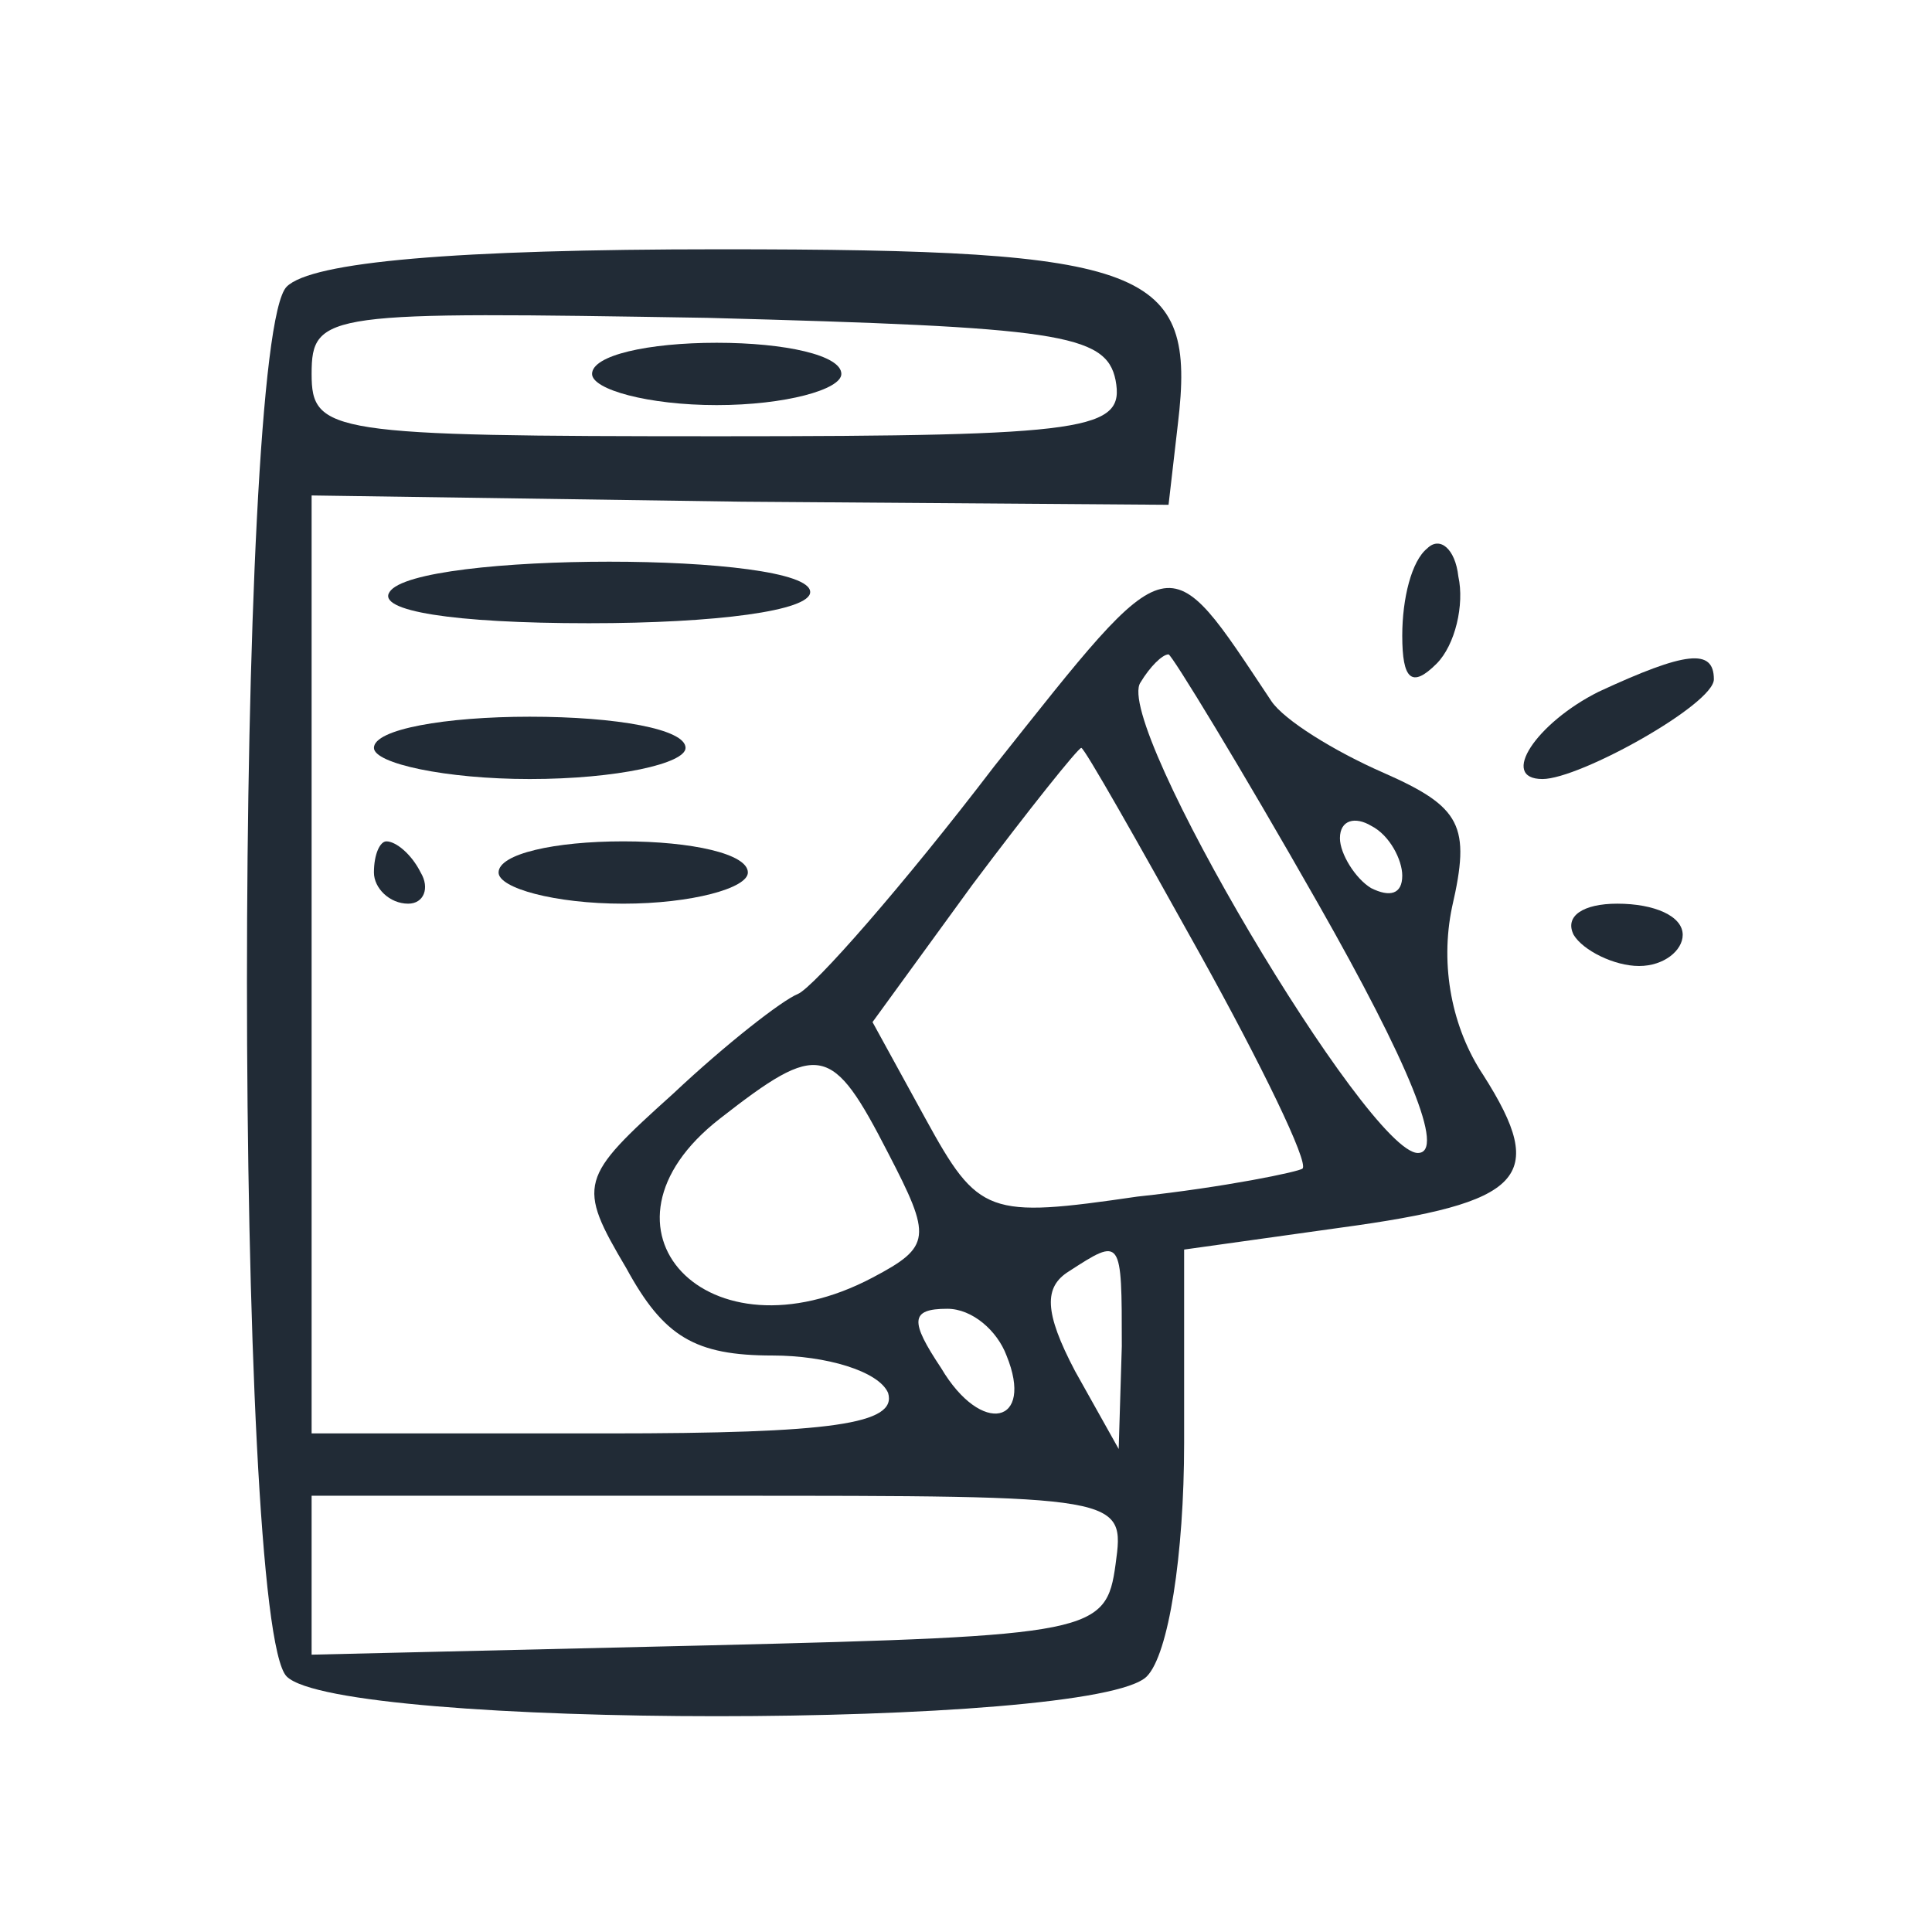 <?xml version="1.0" standalone="no"?>
<!DOCTYPE svg PUBLIC "-//W3C//DTD SVG 20010904//EN"
 "http://www.w3.org/TR/2001/REC-SVG-20010904/DTD/svg10.dtd">
<svg version="1.0" xmlns="http://www.w3.org/2000/svg"
 width="62pt" height="62pt" viewBox="0 0 62 62"
 preserveAspectRatio="xMidYMid meet">

<g transform="translate(0,62) scale(0.1,-0.1)"
fill="#212B36" stroke="none">
<path d="M92 528 c-17 -17 -17 -429 0 -446 17 -17 259 -17 276 0 7 7 12 39 12
75 l0 62 50 7 c59 8 67 16 46 49 -10 15 -14 35 -10 54 6 26 3 32 -22 43 -16 7
-32 17 -36 23 -34 51 -31 52 -89 -21 -29 -38 -58 -71 -63 -73 -5 -2 -23 -16
-40 -32 -30 -27 -31 -29 -15 -56 12 -22 22 -28 47 -28 17 0 34 -5 37 -12 3
-10 -18 -13 -90 -13 l-95 0 0 150 0 151 138 -2 137 -1 3 26 c6 50 -9 56 -147
56 -85 0 -131 -4 -139 -12z m266 -30 c3 -16 -8 -18 -127 -18 -125 0 -131 1
-131 20 0 20 5 20 127 18 112 -3 128 -5 131 -20z m65 -168 c29 -51 41 -80 32
-80 -16 0 -98 138 -89 151 3 5 7 9 9 9 1 0 23 -36 48 -80z m-38 -16 c20 -36
35 -67 33 -69 -1 -1 -25 -6 -53 -9 -48 -7 -51 -6 -68 25 l-17 31 32 44 c18 24
34 44 35 44 1 0 18 -30 38 -66z m65 25 c0 -6 -4 -7 -10 -4 -5 3 -10 11 -10 16
0 6 5 7 10 4 6 -3 10 -11 10 -16z m-165 -89 c14 -27 14 -30 -5 -40 -53 -28
-94 16 -49 51 32 25 36 24 54 -11z m75 -62 l-1 -33 -14 25 c-10 19 -10 27 -2
32 17 11 17 11 17 -24z m-37 -3 c9 -22 -8 -26 -21 -4 -10 15 -10 19 2 19 8 0
16 -7 19 -15z m35 -67 c-3 -22 -7 -23 -130 -26 l-128 -3 0 26 0 25 131 0 c130
0 130 0 127 -22z"/>
<path d="M190 500 c0 -5 18 -10 40 -10 22 0 40 5 40 10 0 6 -18 10 -40 10 -22
0 -40 -4 -40 -10z"/>
<path d="M458 444 c-5 -4 -8 -16 -8 -28 0 -14 3 -17 11 -9 6 6 9 19 7 28 -1 9
-6 13 -10 9z"/>
<path d="M125 430 c-4 -6 20 -10 64 -10 41 0 71 4 71 10 0 13 -127 13 -135 0z"/>
<path d="M513 398 c-20 -10 -32 -28 -18 -28 12 0 55 24 55 32 0 10 -9 9 -37
-4z"/>
<path d="M120 380 c0 -5 23 -10 50 -10 28 0 50 5 50 10 0 6 -22 10 -50 10 -27
0 -50 -4 -50 -10z"/>
<path d="M120 340 c0 -5 5 -10 11 -10 5 0 7 5 4 10 -3 6 -8 10 -11 10 -2 0 -4
-4 -4 -10z"/>
<path d="M160 340 c0 -5 18 -10 40 -10 22 0 40 5 40 10 0 6 -18 10 -40 10 -22
0 -40 -4 -40 -10z"/>
<path d="M505 320 c3 -5 13 -10 21 -10 8 0 14 5 14 10 0 6 -9 10 -21 10 -11 0
-17 -4 -14 -10z"/>
</g>
</svg>
